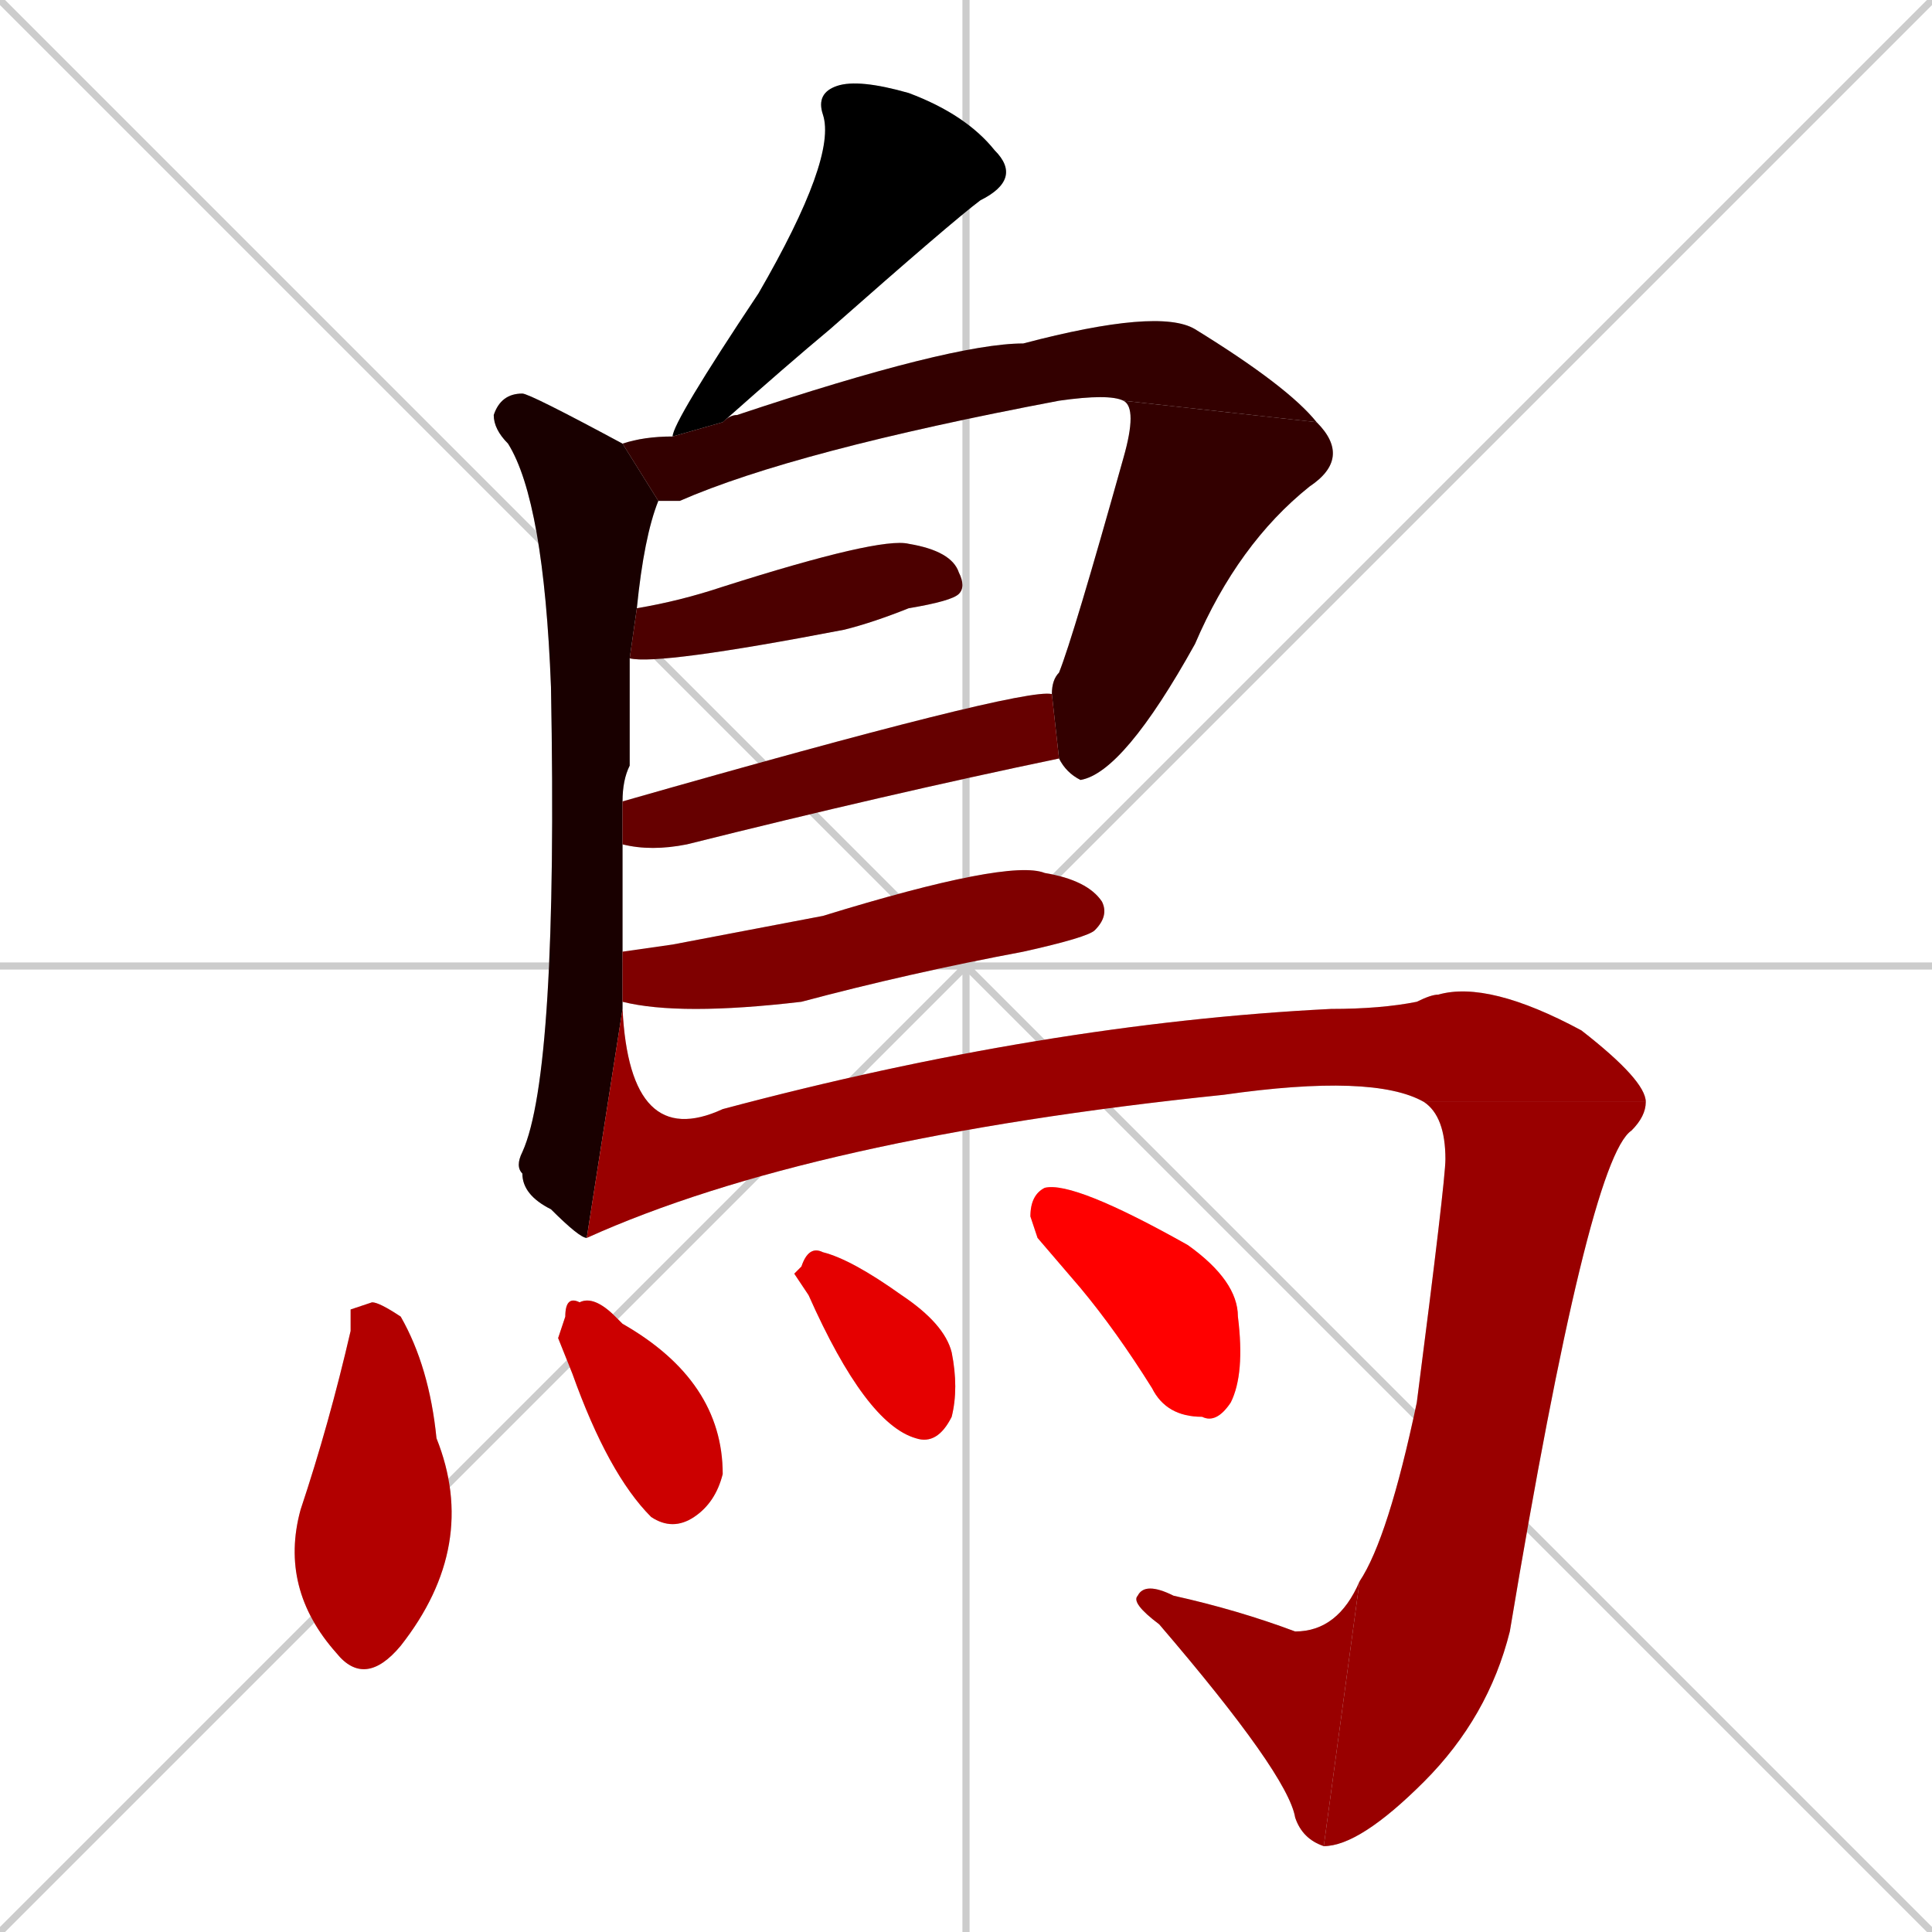<svg xmlns="http://www.w3.org/2000/svg" xmlns:xlink="http://www.w3.org/1999/xlink" width="270" height="270"><path d="M 0 0 L 270 270 M 270 0 L 0 270 M 135 0 L 135 270 M 0 135 L 270 135" stroke="#CCCCCC" /><path d="M 94 61 Q 94 59 106 41 Q 117 22 115 16 Q 114 13 117 12 Q 120 11 127 13 Q 135 16 139 21 Q 143 25 137 28 Q 133 31 116 46 Q 110 51 101 59" fill="#CCCCCC"/><path d="M 87 140 Q 87 140 87 141 L 82 173 Q 81 173 77 169 Q 73 167 73 164 Q 72 163 73 161 Q 78 150 77 96 Q 76 70 71 62 Q 69 60 69 58 Q 70 55 73 55 Q 74 55 87 62 L 92 70 Q 90 75 89 85 L 88 92 Q 88 98 88 107 Q 87 109 87 112 L 87 118 Q 87 126 87 133" fill="#CCCCCC"/><path d="M 157 56 Q 155 55 148 56 Q 111 63 95 70 Q 94 70 92 70 L 87 62 Q 90 61 94 61 L 101 59 Q 102 58 103 58 Q 133 48 143 48 Q 162 43 167 46 Q 180 54 184 59" fill="#CCCCCC"/><path d="M 147 97 Q 147 95 148 94 Q 150 89 157 64 Q 159 57 157 56 L 184 59 Q 189 64 183 68 Q 173 76 167 90 Q 157 108 151 109 Q 149 108 148 106" fill="#CCCCCC"/><path d="M 89 85 Q 95 84 101 82 Q 123 75 127 76 Q 133 77 134 80 Q 135 82 134 83 Q 133 84 127 85 Q 122 87 118 88 Q 92 93 88 92" fill="#CCCCCC"/><path d="M 87 112 Q 143 96 147 97 L 148 106 Q 124 111 96 118 Q 91 119 87 118" fill="#CCCCCC"/><path d="M 94 132 L 115 128 Q 141 120 146 122 Q 152 123 154 126 Q 155 128 153 130 Q 152 131 143 133 Q 127 136 112 140 Q 95 142 87 140 L 87 133" fill="#CCCCCC"/><path d="M 87 141 Q 88 161 101 155 Q 146 143 186 141 Q 193 141 198 140 Q 200 139 201 139 Q 208 137 221 144 Q 230 151 230 154 L 199 154 Q 192 150 171 153 Q 113 159 82 173" fill="#CCCCCC"/><path d="M 230 154 Q 230 156 228 158 Q 222 162 211 228 Q 208 240 199 249 Q 190 258 185 258 L 190 221 Q 194 215 198 196 Q 202 165 202 162 Q 202 156 199 154" fill="#CCCCCC"/><path d="M 185 258 Q 182 257 181 254 Q 180 248 162 227 Q 158 224 159 223 Q 160 221 164 223 Q 173 225 181 228 Q 187 228 190 221" fill="#CCCCCC"/><path d="M 49 183 L 52 182 Q 53 182 56 184 Q 60 191 61 201 Q 67 216 56 230 Q 51 236 47 231 Q 39 222 42 211 Q 46 199 49 186" fill="#CCCCCC"/><path d="M 78 187 L 79 184 Q 79 181 81 182 Q 83 181 86 184 Q 86 184 87 185 Q 101 193 101 206 Q 100 210 97 212 Q 94 214 91 212 Q 85 206 80 192" fill="#CCCCCC"/><path d="M 111 178 L 112 177 Q 113 174 115 175 Q 119 176 126 181 Q 132 185 133 189 Q 134 194 133 198 Q 131 202 128 201 Q 121 199 113 181" fill="#CCCCCC"/><path d="M 145 173 L 144 170 Q 144 167 146 166 Q 150 165 166 174 Q 173 179 173 184 Q 174 192 172 196 Q 170 199 168 198 Q 163 198 161 194 Q 156 186 151 180" fill="#CCCCCC"/><path d="M 94 61 Q 94 59 106 41 Q 117 22 115 16 Q 114 13 117 12 Q 120 11 127 13 Q 135 16 139 21 Q 143 25 137 28 Q 133 31 116 46 Q 110 51 101 59" fill="#000000" /><path d="M 87 140 Q 87 140 87 141 L 82 173 Q 81 173 77 169 Q 73 167 73 164 Q 72 163 73 161 Q 78 150 77 96 Q 76 70 71 62 Q 69 60 69 58 Q 70 55 73 55 Q 74 55 87 62 L 92 70 Q 90 75 89 85 L 88 92 Q 88 98 88 107 Q 87 109 87 112 L 87 118 Q 87 126 87 133" fill="#190000" /><path d="M 157 56 Q 155 55 148 56 Q 111 63 95 70 Q 94 70 92 70 L 87 62 Q 90 61 94 61 L 101 59 Q 102 58 103 58 Q 133 48 143 48 Q 162 43 167 46 Q 180 54 184 59" fill="#330000" /><path d="M 147 97 Q 147 95 148 94 Q 150 89 157 64 Q 159 57 157 56 L 184 59 Q 189 64 183 68 Q 173 76 167 90 Q 157 108 151 109 Q 149 108 148 106" fill="#330000" /><path d="M 89 85 Q 95 84 101 82 Q 123 75 127 76 Q 133 77 134 80 Q 135 82 134 83 Q 133 84 127 85 Q 122 87 118 88 Q 92 93 88 92" fill="#4c0000" /><path d="M 87 112 Q 143 96 147 97 L 148 106 Q 124 111 96 118 Q 91 119 87 118" fill="#660000" /><path d="M 94 132 L 115 128 Q 141 120 146 122 Q 152 123 154 126 Q 155 128 153 130 Q 152 131 143 133 Q 127 136 112 140 Q 95 142 87 140 L 87 133" fill="#7f0000" /><path d="M 87 141 Q 88 161 101 155 Q 146 143 186 141 Q 193 141 198 140 Q 200 139 201 139 Q 208 137 221 144 Q 230 151 230 154 L 199 154 Q 192 150 171 153 Q 113 159 82 173" fill="#990000" /><path d="M 230 154 Q 230 156 228 158 Q 222 162 211 228 Q 208 240 199 249 Q 190 258 185 258 L 190 221 Q 194 215 198 196 Q 202 165 202 162 Q 202 156 199 154" fill="#990000" /><path d="M 185 258 Q 182 257 181 254 Q 180 248 162 227 Q 158 224 159 223 Q 160 221 164 223 Q 173 225 181 228 Q 187 228 190 221" fill="#990000" /><path d="M 49 183 L 52 182 Q 53 182 56 184 Q 60 191 61 201 Q 67 216 56 230 Q 51 236 47 231 Q 39 222 42 211 Q 46 199 49 186" fill="#b20000" /><path d="M 78 187 L 79 184 Q 79 181 81 182 Q 83 181 86 184 Q 86 184 87 185 Q 101 193 101 206 Q 100 210 97 212 Q 94 214 91 212 Q 85 206 80 192" fill="#cc0000" /><path d="M 111 178 L 112 177 Q 113 174 115 175 Q 119 176 126 181 Q 132 185 133 189 Q 134 194 133 198 Q 131 202 128 201 Q 121 199 113 181" fill="#e50000" /><path d="M 145 173 L 144 170 Q 144 167 146 166 Q 150 165 166 174 Q 173 179 173 184 Q 174 192 172 196 Q 170 199 168 198 Q 163 198 161 194 Q 156 186 151 180" fill="#ff0000" /></svg>